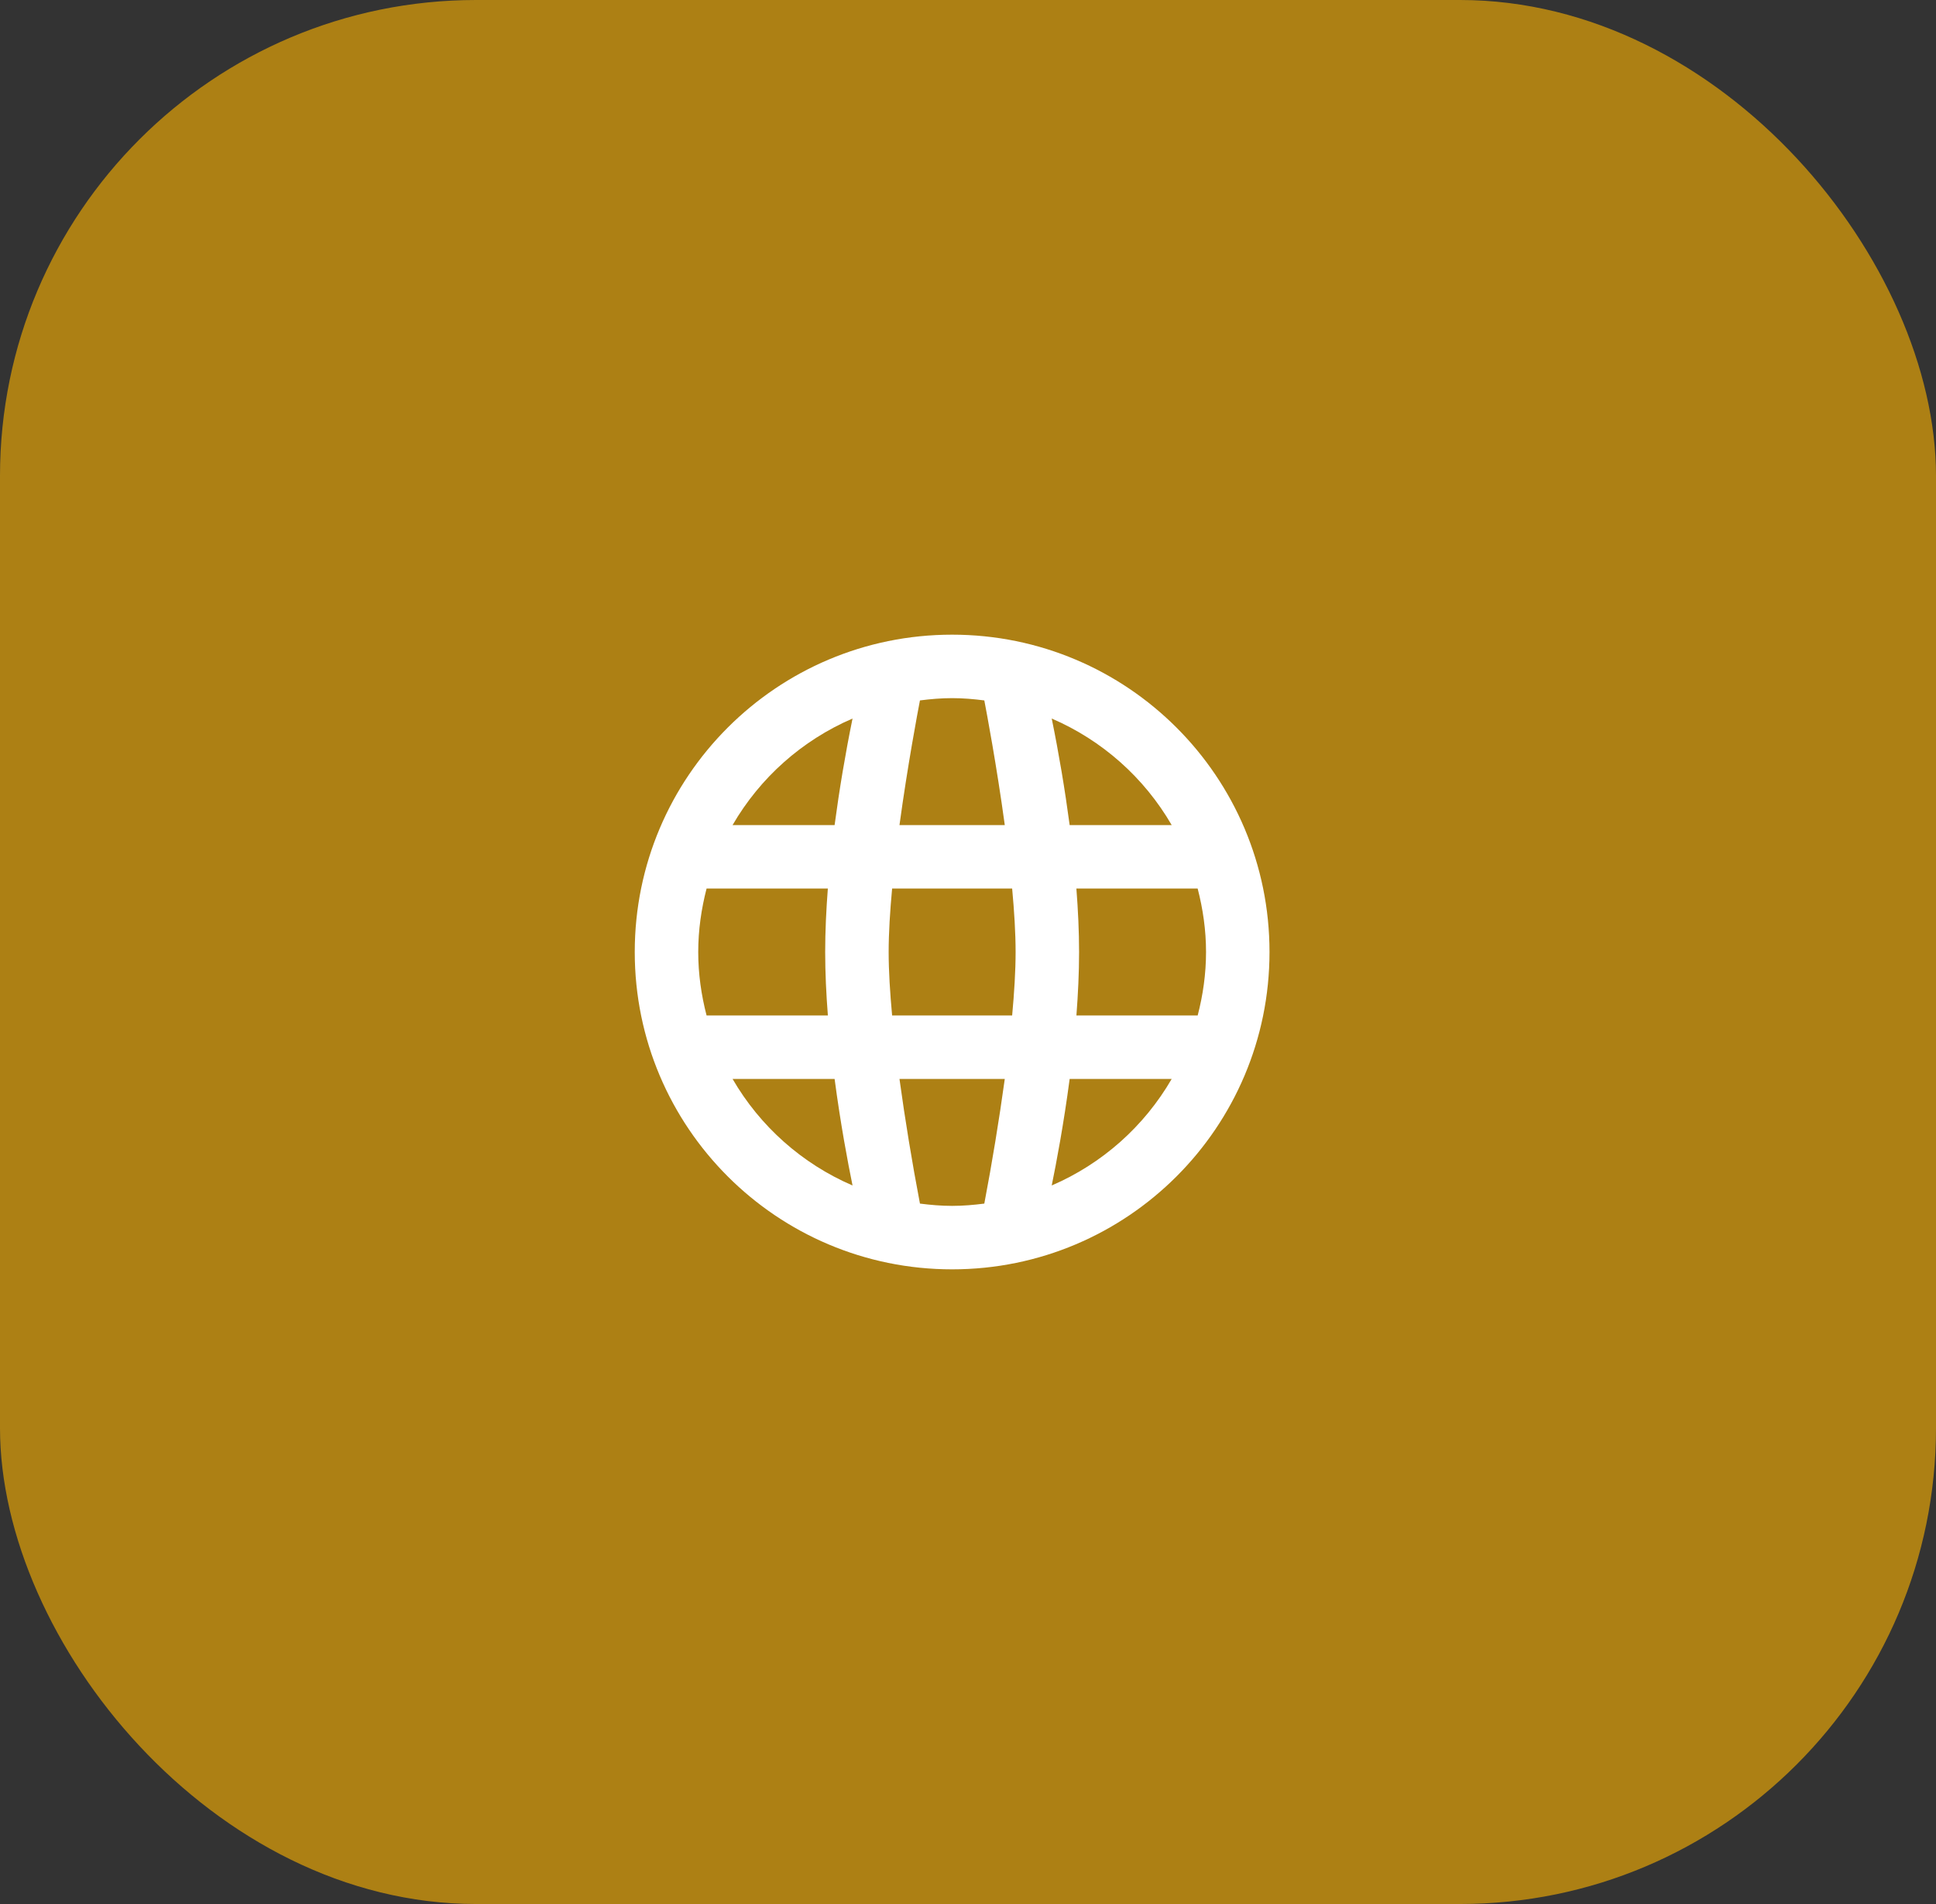 <svg width="61" height="60" viewBox="0 0 61 60" fill="none" xmlns="http://www.w3.org/2000/svg">
<rect x="0" y="0" width="61" height="60" fill="#333333" stroke="none"/>
<rect width="61" height="60" rx="15" fill="#FFB400" fill-opacity="0.6"/>
<path d="M30 20C24.477 20 20 24.477 20 30C20 35.523 24.477 40 30 40C35.523 40 40 35.523 40 30C40 24.477 35.523 20 30 20ZM36.918 26H33.703C33.553 24.875 33.365 23.755 33.138 22.643C34.726 23.327 36.051 24.504 36.918 26ZM31.014 22.072C31.082 22.424 31.401 24.11 31.659 26H28.341C28.599 24.11 28.918 22.424 28.986 22.072C29.319 22.029 29.656 22 30 22C30.344 22 30.681 22.029 31.014 22.072ZM32 30C32 30.598 31.957 31.286 31.891 32H28.109C28.043 31.286 28 30.598 28 30C28 29.402 28.043 28.714 28.109 28H31.891C31.957 28.714 32 29.402 32 30ZM26.862 22.643C26.635 23.755 26.447 24.875 26.297 26H23.082C23.949 24.504 25.274 23.327 26.862 22.643ZM22.263 28H26.084C26.033 28.668 26 29.344 26 30C26 30.656 26.033 31.332 26.085 32H22.263C22.097 31.359 22 30.692 22 30C22 29.308 22.098 28.641 22.263 28ZM23.082 34H26.297C26.485 35.424 26.717 36.65 26.862 37.357C25.274 36.673 23.949 35.496 23.082 34ZM28.986 37.928C28.737 36.624 28.522 35.315 28.341 34H31.659C31.477 35.315 31.262 36.624 31.014 37.928C30.681 37.971 30.344 38 30 38C29.656 38 29.319 37.971 28.986 37.928ZM33.138 37.357C33.283 36.65 33.515 35.424 33.703 34H36.918C36.051 35.496 34.726 36.673 33.138 37.357ZM37.737 32H33.916C33.967 31.332 34 30.656 34 30C34 29.344 33.967 28.668 33.915 28H37.736C37.902 28.641 38 29.308 38 30C38 30.692 37.903 31.359 37.737 32Z" fill="white"/>
</svg>
